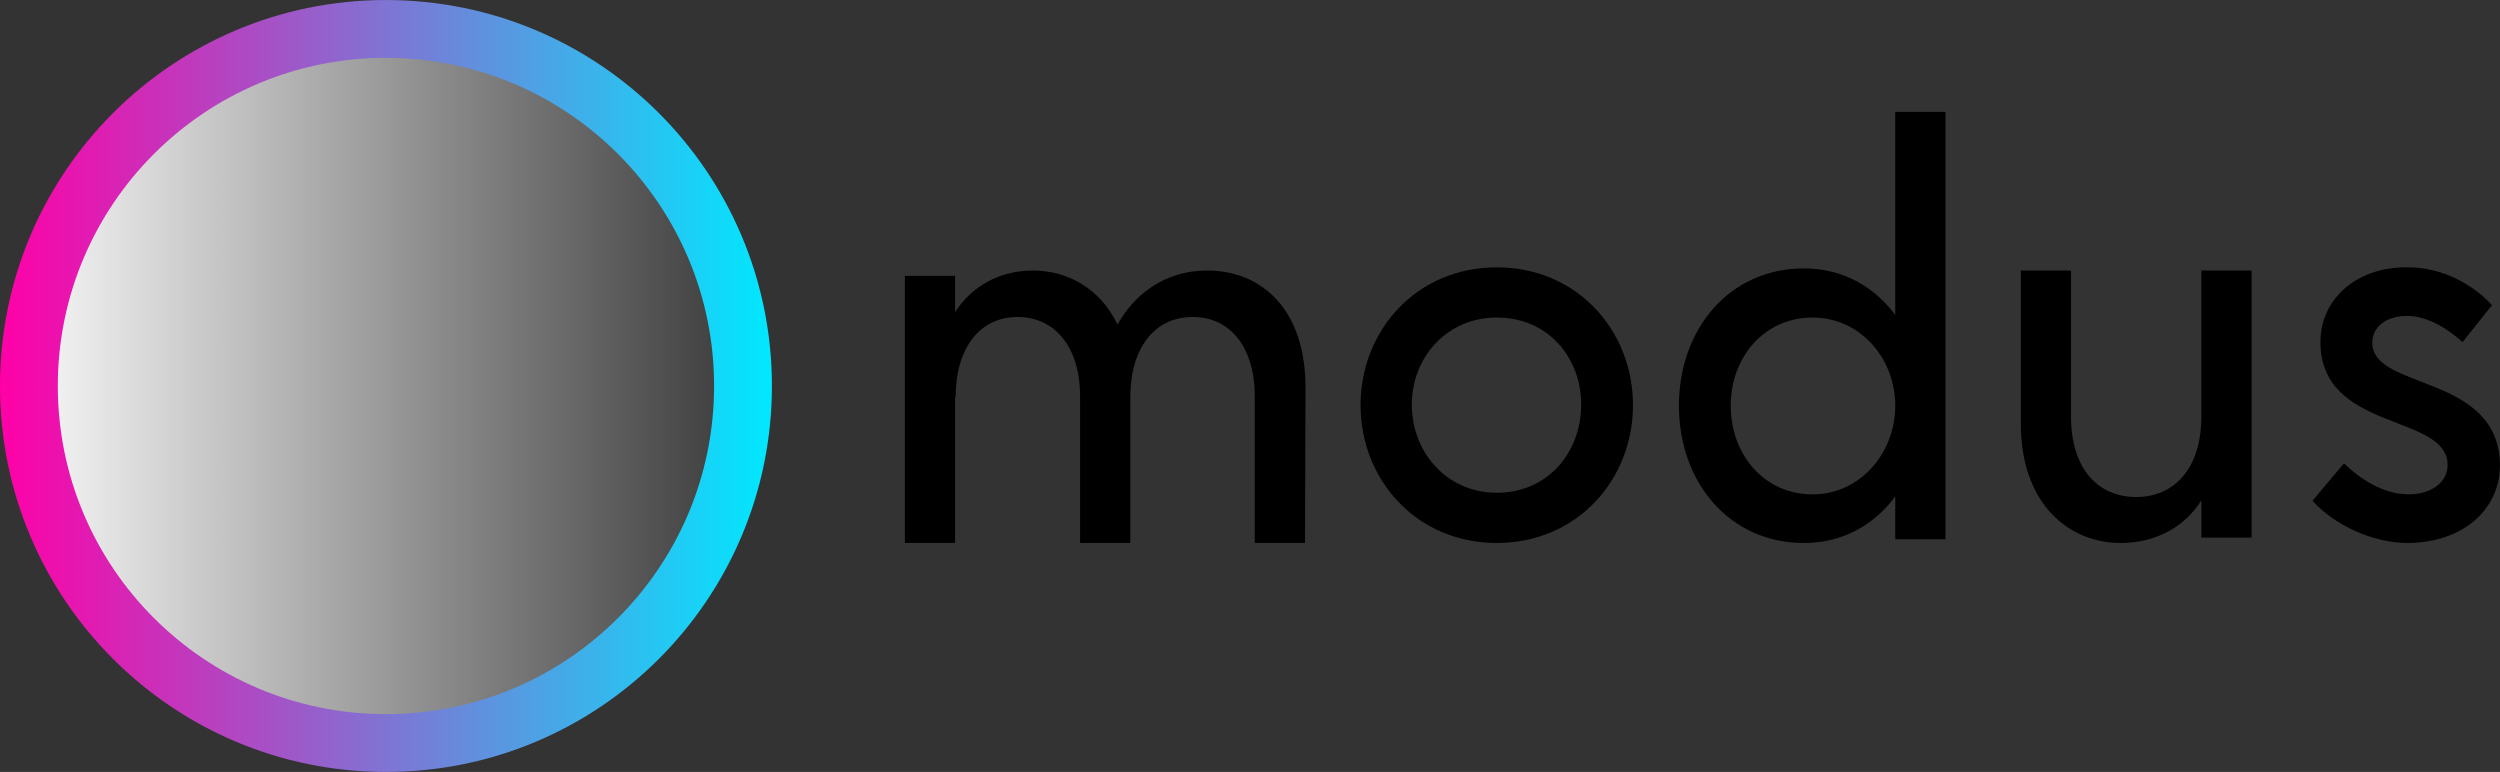 <?xml version="1.0" encoding="UTF-8" standalone="no"?>
<!-- Created with Inkscape (http://www.inkscape.org/) -->

<svg
   width="129.701mm"
   height="40.047mm"
   viewBox="0 0 129.701 40.047"
   version="1.1"
   id="svg53869"
   inkscape:version="1.1.1 (1:1.1+202109281949+c3084ef5ed)"
   sodipodi:docname="logo-black-text.svg"
   xmlns:inkscape="http://www.inkscape.org/namespaces/inkscape"
   xmlns:sodipodi="http://sodipodi.sourceforge.net/DTD/sodipodi-0.dtd"
   xmlns:xlink="http://www.w3.org/1999/xlink"
   xmlns="http://www.w3.org/2000/svg"
   xmlns:svg="http://www.w3.org/2000/svg">
  <rect x="0" y="0" width="129.701" height="40.047" fill="#333333" stroke="none"/>
  <sodipodi:namedview
     id="namedview53871"
     pagecolor="#ffffff"
     bordercolor="#666666"
     borderopacity="1.0"
     inkscape:pageshadow="2"
     inkscape:pageopacity="0.0"
     inkscape:pagecheckerboard="0"
     inkscape:document-units="mm"
     showgrid="false"
     inkscape:zoom="0.79909512"
     inkscape:cx="482.42067"
     inkscape:cy="-439.24683"
     inkscape:window-width="1920"
     inkscape:window-height="1043"
     inkscape:window-x="1920"
     inkscape:window-y="0"
     inkscape:window-maximized="1"
     inkscape:current-layer="layer1" />
  <defs
     id="defs53866">
    <linearGradient
       inkscape:collect="always"
       xlink:href="#linearGradient51830"
       id="linearGradient53592"
       gradientUnits="userSpaceOnUse"
       x1="40.948"
       y1="133.316"
       x2="80.995"
       y2="133.316"
       gradientTransform="translate(201.296)" />
    <linearGradient
       inkscape:collect="always"
       id="linearGradient51830">
      <stop
         style="stop-color:#ffffff;stop-opacity:1;"
         offset="0"
         id="stop51826" />
      <stop
         style="stop-color:#ffffff;stop-opacity:0;"
         offset="1"
         id="stop51828" />
    </linearGradient>
    <linearGradient
       inkscape:collect="always"
       xlink:href="#linearGradient9732"
       id="linearGradient53594"
       gradientUnits="userSpaceOnUse"
       gradientTransform="translate(-182.535,-181.016)"
       x1="424.779"
       y1="314.331"
       x2="464.827"
       y2="314.331" />
    <linearGradient
       inkscape:collect="always"
       id="linearGradient9732">
      <stop
         style="stop-color:#ff00a7;stop-opacity:1;"
         offset="0"
         id="stop9728" />
      <stop
         style="stop-color:#00e8ff;stop-opacity:1"
         offset="1"
         id="stop9730" />
    </linearGradient>
  </defs>
  <g
     inkscape:label="Layer 1"
     inkscape:groupmode="layer"
     id="layer1"
     transform="translate(22.469,-264.725)">
    <g
       id="g53636"
       transform="translate(-264.713,151.434)">
      <circle
         style="fill:url(#linearGradient53592);fill-opacity:1;stroke:url(#linearGradient53594);stroke-width:3;stroke-linecap:round;stroke-miterlimit:4;stroke-dasharray:none;stroke-opacity:1"
         id="circle53580"
         cx="262.267"
         cy="133.316"
         r="18.524"
         inkscape:export-filename="/home/frank/circle11809.png"
         inkscape:export-xdpi="100"
         inkscape:export-ydpi="100" />
      <path
         d="m 304.875,127.326 c -2.245,0 -3.797,1.275 -4.656,2.799 -0.887,-1.857 -2.577,-2.799 -4.379,-2.799 -1.885,0 -3.27,0.942 -4.046,2.162 v -1.885 h -2.605 v 13.857 h 2.605 v -7.621 l 0.028,0.083 c 0,-2.577 1.247,-4.185 3.215,-4.185 1.968,0 3.243,1.607 3.243,4.102 v 7.621 h 2.605 v -7.538 c 0,-2.577 1.247,-4.185 3.243,-4.185 1.968,0 3.215,1.607 3.215,4.102 v 7.621 h 2.605 l 0.028,-8.065 c 0,-4.019 -2.245,-6.069 -5.099,-6.069 z"
         id="path53582"
         style="font-size:27.715px;line-height:0;font-family:Acre;-inkscape-font-specification:Acre;letter-spacing:0px;word-spacing:0px;stroke-width:0.693" />
      <path
         d="m 319.897,141.46 c 4.185,0 7.067,-3.298 7.067,-7.15 0,-3.852 -2.882,-7.15 -7.067,-7.15 -4.185,0 -7.067,3.298 -7.067,7.15 0,3.852 2.882,7.15 7.067,7.15 z m 0,-2.605 c -2.605,0 -4.407,-2.106 -4.407,-4.573 0,-2.439 1.801,-4.517 4.407,-4.517 2.661,0 4.379,2.079 4.379,4.517 0,2.467 -1.718,4.573 -4.379,4.573 z"
         id="path53584"
         style="font-size:27.715px;line-height:0;font-family:Acre;-inkscape-font-specification:Acre;letter-spacing:0px;word-spacing:0px;stroke-width:0.693" />
      <path
         d="m 340.571,119.095 v 10.532 c -1.081,-1.441 -2.688,-2.411 -4.739,-2.411 -3.852,0 -6.485,3.132 -6.485,7.123 0,3.991 2.633,7.123 6.485,7.123 2.051,0 3.658,-0.97 4.739,-2.411 v 2.217 h 2.605 v -22.172 z m -4.296,19.844 c -2.494,0 -4.24,-2.051 -4.24,-4.601 0,-2.522 1.746,-4.573 4.24,-4.573 2.494,0 4.296,2.134 4.296,4.573 0,2.439 -1.801,4.601 -4.296,4.601 z"
         id="path53586"
         style="font-size:27.715px;line-height:0;font-family:Acre;-inkscape-font-specification:Acre;letter-spacing:0px;word-spacing:0px;stroke-width:0.693" />
      <path
         d="m 356.452,127.326 v 7.566 c 0,2.744 -1.441,4.185 -3.381,4.185 -1.968,0 -3.381,-1.441 -3.381,-4.185 v -7.566 h -2.605 v 7.954 c 0,4.129 2.467,6.18 5.183,6.18 1.912,0 3.381,-0.915 4.185,-2.217 v 1.94 h 2.605 v -13.857 z"
         id="path53588"
         style="font-size:27.715px;line-height:0;font-family:Acre;-inkscape-font-specification:Acre;letter-spacing:0px;word-spacing:0px;fill:#000000;fill-opacity:1;stroke-width:0.693" />
      <path
         d="m 367.122,141.46 c 2.882,0 4.795,-1.718 4.822,-3.991 0,-4.822 -6.651,-3.908 -6.624,-6.402 0,-0.831 0.748,-1.386 1.801,-1.386 1.164,0 2.273,0.804 2.882,1.358 l 1.524,-1.912 c -0.859,-0.97 -2.494,-1.995 -4.434,-1.968 -2.716,0 -4.462,1.746 -4.462,3.852 -0.028,4.711 6.596,3.714 6.596,6.402 0,0.915 -0.859,1.524 -2.023,1.524 -1.303,0 -2.494,-0.776 -3.353,-1.607 l -1.635,1.94 c 1.136,1.275 3.159,2.189 4.905,2.189 z"
         id="path53590"
         style="font-size:27.715px;line-height:0;font-family:Acre;-inkscape-font-specification:Acre;letter-spacing:0px;word-spacing:0px;fill:#000000;fill-opacity:1;stroke-width:0.693" />
    </g>
  </g>
</svg>
